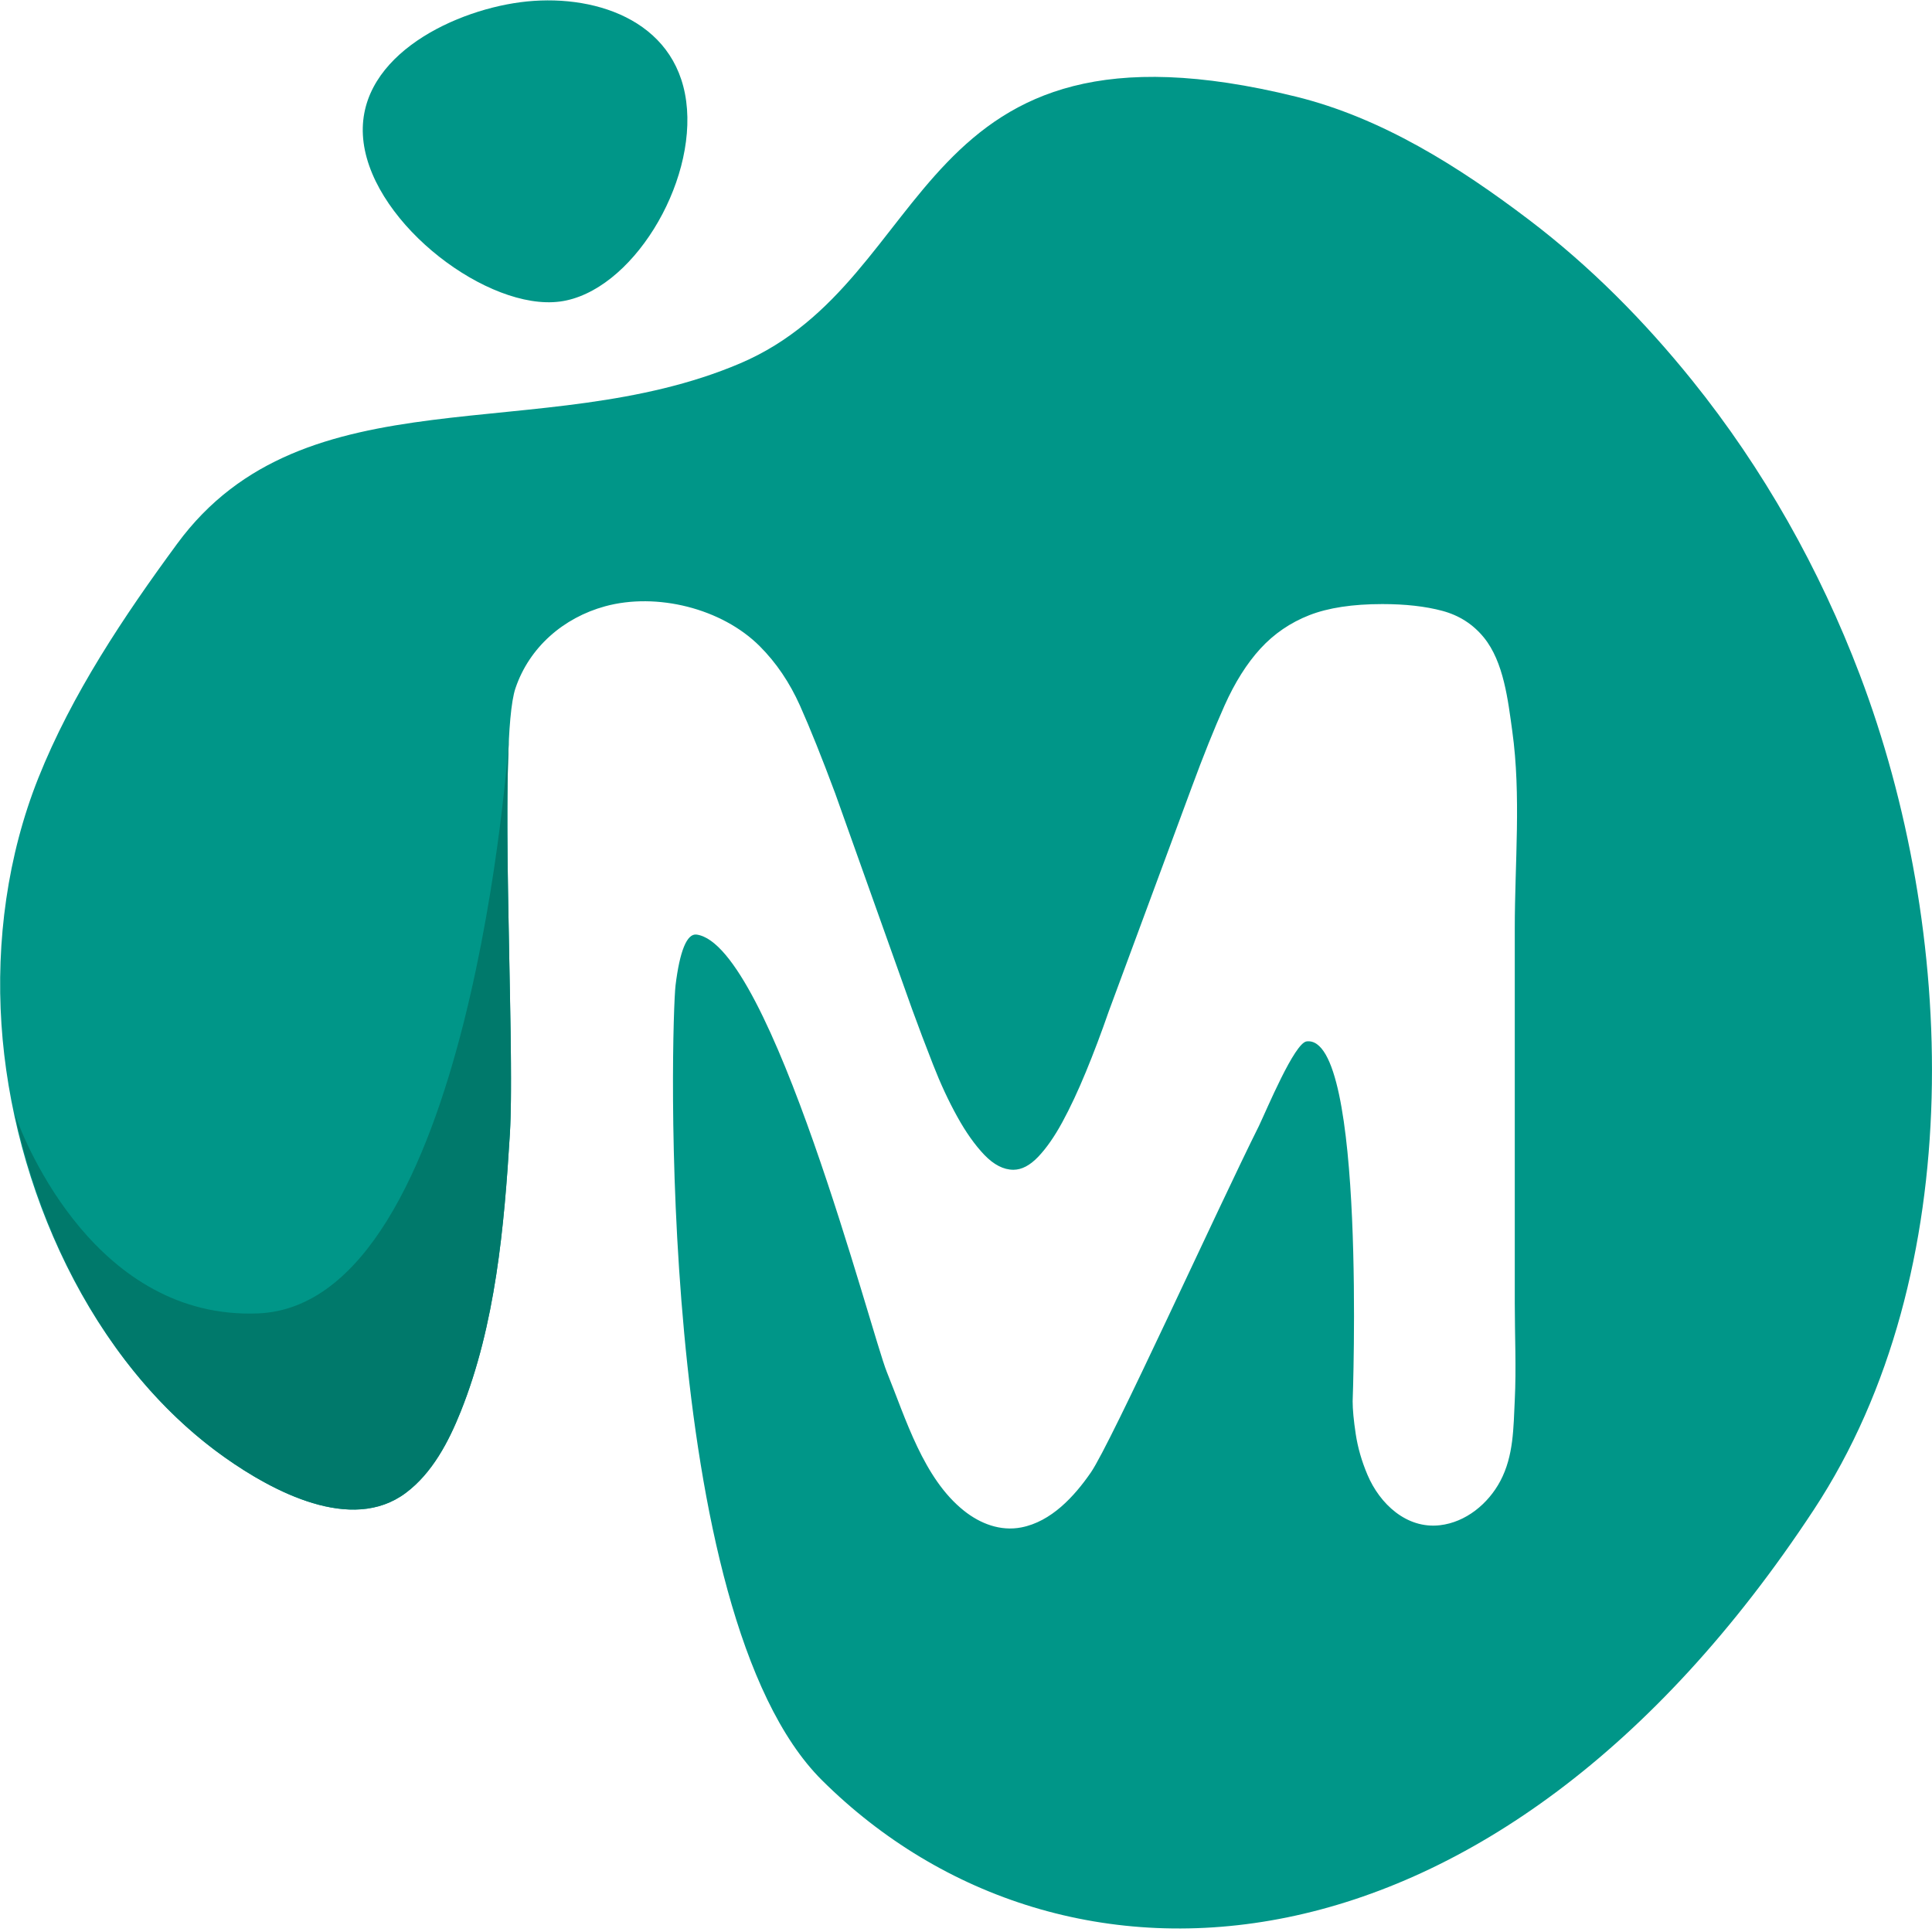 <svg xmlns="http://www.w3.org/2000/svg" viewBox="0 0 1404 1404">
  <path d="M406.89 219.14c-51.85 6.86-134.7-55.37-142.65-115.43C256.29 43.64 326.25 8.48 378.1 1.62s112.62 11.94 120.57 72.01-39.93 138.66-91.78 145.52Z" style="fill:#009688"/>
  <path d="M1351.61 490.53c-29.26-77.07-70.13-149.81-121.87-214.05-34.85-43.28-74.24-83.06-118.5-116.66-51.13-38.82-107.18-74.24-169.52-89.6C659.86.78 682.24 202.58 537.88 264.05c-144.35 61.47-316.15 4.62-409.08 131.03C90.07 447.77 52.12 504.5 27.83 565.45 5.41 621.7-2.93 684 1.05 744.27c7.77 117.64 64.46 245.62 162.39 314.92 34.64 24.51 91.9 55.27 131.4 25.76 19.29-14.41 31.2-37.27 39.96-59.15 25.29-63.2 31.63-134.4 35.72-201.73 4.09-67.39-8.86-285.66 4.07-323.91 10.1-29.89 34.98-51.3 65.12-59.55 37.46-10.25 84.85 1.44 112.4 28.99 11.98 11.98 21.72 26.39 29.24 43.17 7.49 16.78 16.01 38.08 25.62 63.86l55.76 156.52c4.8 13.19 9.9 26.68 15.31 40.45 5.38 13.81 11.24 26.42 17.55 37.79 6.28 11.4 12.88 20.69 19.76 27.9 6.89 7.17 13.96 10.79 21.14 10.79 5.99 0 12.01-3.17 18-9.45 5.99-6.31 11.85-14.7 17.55-25.21 5.7-10.47 11.37-22.61 17.07-36.42 5.7-13.8 11.24-28.47 16.65-44.07l60.28-162.83c8.39-22.77 16.33-42.57 23.83-59.35s16.21-30.59 26.07-41.38c9.9-10.79 21.75-18.9 35.55-24.31 13.77-5.38 31.48-8.07 53.07-8.07 16.78 0 31.32 1.63 43.62 4.93s22.32 9.77 30.14 19.34c14.5 17.77 17.58 45.82 20.66 68.01 6.54 46.97 1.82 95.87 1.82 143.32v272.45c0 23.37 1.14 47.05 0 70.39-.98 20.03-.76 40.4-10.45 58.74-8.84 16.71-25.19 30.07-43.97 32.23-24.29 2.79-43.71-15.61-52.61-36.6-4.2-9.9-7.05-19.79-8.55-29.69s-2.24-17.84-2.24-23.83c0 0 10.01-267.01-33.46-261.48-8.83 1.12-28.92 49.45-34.66 61.45-30.1 60.21-107.26 230.27-122.13 251.82-12.03 17.43-28.81 35.72-50.55 39.92-15.19 2.94-29.82-2.71-41.65-12.12-29.45-23.43-42.28-66.81-56.1-100.93-11.3-27.91-84.23-310.38-138.19-317.77-7.14-.98-12.3 12.27-15.31 36.86-3.01 24.6-15.8 456.32 106.49 577.77 174.23 173.02 487.57 157.97 720.78-196.79 113.7-172.96 103.22-422.6 33.4-606.5Z" style="fill:#009688"/>
  <path d="M369.84 537.14s-27.13 411.28-182.45 417.33C70.64 959.02 18.46 832.07 10.75 809.48c20.77 97.3 72.69 193.09 152.7 249.7 34.64 24.51 91.9 55.26 131.4 25.76 19.29-14.41 31.2-37.27 39.96-59.15 25.29-63.2 31.63-134.4 35.72-201.73 3.34-55.09-4.69-210.9-.67-286.88v-.04Z" style="fill:#00796b"/>
</svg>